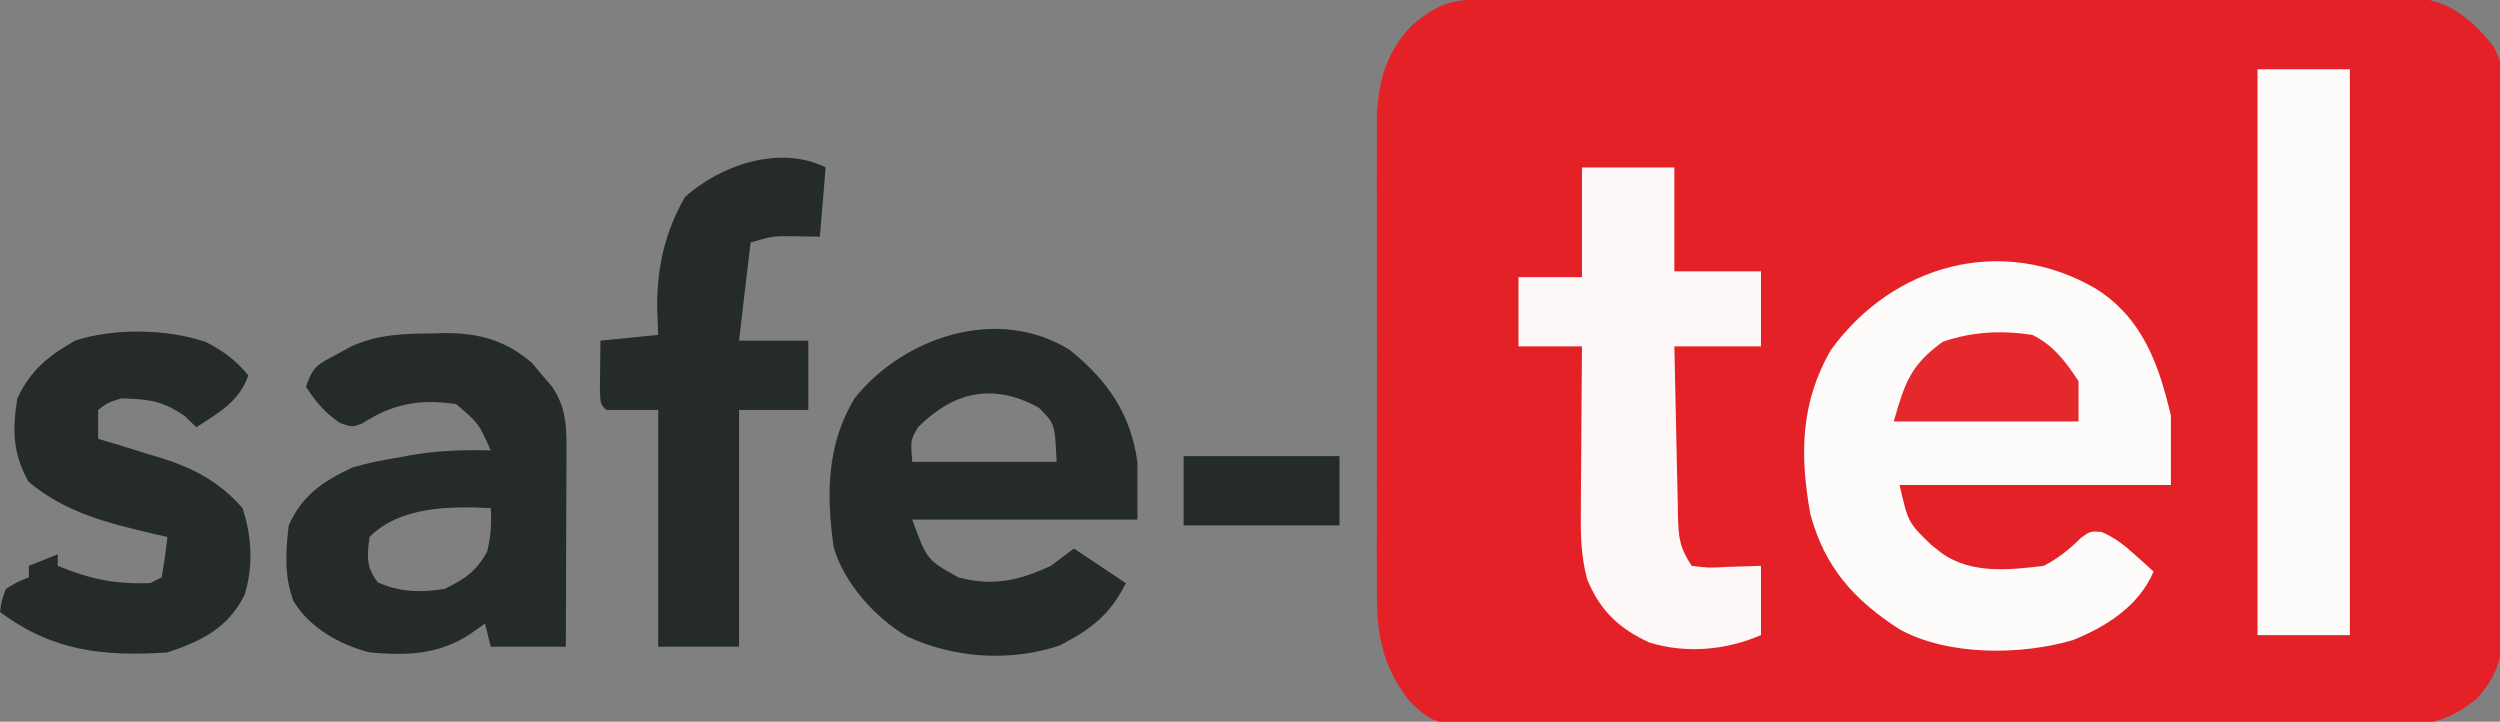 <?xml version="1.0" encoding="UTF-8"?>
<svg version="1.1" xmlns="http://www.w3.org/2000/svg" width="433" height="125">
<rect width="100%" height="100%" fill="#808080" stroke="none"/>
<path d="M0 0 C0.696 -0.003 1.393 -0.006 2.111 -0.009 C4.456 -0.018 6.801 -0.019 9.146 -0.021 C10.823 -0.025 12.5 -0.03 14.177 -0.036 C18.741 -0.049 23.305 -0.055 27.869 -0.06 C30.719 -0.063 33.569 -0.067 36.42 -0.071 C45.332 -0.085 54.245 -0.095 63.158 -0.098 C73.455 -0.103 83.751 -0.12 94.048 -0.149 C102.001 -0.171 109.954 -0.181 117.908 -0.182 C122.66 -0.184 127.413 -0.189 132.165 -0.207 C136.636 -0.224 141.107 -0.226 145.578 -0.217 C147.219 -0.216 148.86 -0.221 150.501 -0.231 C152.741 -0.243 154.981 -0.237 157.222 -0.227 C158.475 -0.229 159.729 -0.23 161.021 -0.231 C166.814 0.425 170.511 3.659 174.092 8.052 C176.374 11.992 176.118 16.03 176.046 20.479 C176.053 21.494 176.061 22.51 176.068 23.556 C176.084 26.899 176.057 30.239 176.028 33.582 C176.027 35.912 176.028 38.241 176.031 40.571 C176.031 45.448 176.01 50.323 175.974 55.2 C175.928 61.447 175.927 67.692 175.941 73.939 C175.947 78.748 175.934 83.556 175.914 88.365 C175.907 90.668 175.904 92.971 175.908 95.274 C175.908 98.494 175.883 101.712 175.851 104.932 C175.856 105.881 175.861 106.83 175.866 107.808 C175.776 113.397 175.179 116.813 171.301 121.14 C166.77 124.726 163.809 125.642 158.059 125.655 C157.353 125.662 156.646 125.669 155.918 125.676 C153.562 125.694 151.207 125.684 148.85 125.674 C147.156 125.681 145.463 125.69 143.769 125.7 C139.176 125.722 134.583 125.72 129.99 125.711 C126.153 125.706 122.316 125.713 118.479 125.72 C109.426 125.737 100.373 125.734 91.32 125.717 C81.985 125.7 72.652 125.716 63.318 125.748 C55.298 125.775 47.278 125.782 39.259 125.774 C34.471 125.769 29.684 125.771 24.897 125.791 C20.395 125.81 15.893 125.804 11.391 125.779 C9.741 125.774 8.091 125.778 6.441 125.79 C-8.987 125.899 -8.987 125.899 -13.459 121.725 C-18.292 115.548 -19.288 110.089 -19.216 102.363 C-19.223 101.419 -19.23 100.475 -19.238 99.502 C-19.255 96.402 -19.243 93.303 -19.23 90.203 C-19.233 88.036 -19.237 85.87 -19.242 83.703 C-19.247 79.171 -19.239 74.639 -19.22 70.106 C-19.197 64.309 -19.211 58.513 -19.234 52.716 C-19.249 48.244 -19.244 43.773 -19.234 39.302 C-19.231 37.165 -19.235 35.028 -19.244 32.891 C-19.254 29.899 -19.238 26.909 -19.216 23.918 C-19.224 23.043 -19.232 22.168 -19.241 21.266 C-19.153 14.845 -17.768 9.301 -13.181 4.577 C-8.538 0.607 -6.019 0.014 0 0 Z " fill="#E32126" transform="translate(257.699,-0.14)"/>
<path d="M0 0 C8.099 5.106 10.906 13.102 13 22 C13 25.96 13 29.92 13 34 C-2.51 34 -18.02 34 -34 34 C-32.495 40.524 -32.495 40.524 -28.5 44.375 C-27.892 44.857 -27.283 45.339 -26.656 45.836 C-21.54 49.432 -14.983 48.735 -9 48 C-6.462 46.638 -4.679 45.241 -2.648 43.215 C-1 42 -1 42 0.977 42.125 C3.309 43.134 4.867 44.36 6.75 46.062 C7.67 46.884 7.67 46.884 8.609 47.723 C9.298 48.355 9.298 48.355 10 49 C7.428 54.985 1.917 58.479 -4 60.875 C-13.082 63.524 -25.585 63.614 -34 59 C-41.927 53.887 -46.965 48.245 -49.449 39.031 C-51.296 28.868 -51.173 19.738 -45.898 10.625 C-35.202 -4.165 -16.264 -9.498 0 0 Z " fill="#FEFBFB" transform="translate(363,50)"/>
<path d="M0 0 C6.521 5.282 10.509 10.964 11.707 19.383 C11.707 22.683 11.707 25.983 11.707 29.383 C-1.163 29.383 -14.033 29.383 -27.293 29.383 C-24.747 36.371 -24.747 36.371 -19.293 39.383 C-13.331 40.988 -8.768 39.933 -3.293 37.383 C-1.973 36.393 -0.653 35.403 0.707 34.383 C3.677 36.363 6.647 38.343 9.707 40.383 C6.92 45.957 3.598 48.404 -1.793 51.195 C-10.387 54.06 -20.096 53.387 -28.246 49.578 C-33.655 46.42 -39.264 40.247 -40.914 34.051 C-42.2 24.999 -42.099 16.378 -37.293 8.383 C-28.789 -2.277 -12.464 -7.767 0 0 Z M-26.293 13.383 C-27.591 15.606 -27.591 15.606 -27.293 19.383 C-19.043 19.383 -10.793 19.383 -2.293 19.383 C-2.594 12.754 -2.594 12.754 -5.355 10.008 C-13.213 5.661 -20.075 7.165 -26.293 13.383 Z " fill="#252B2B" transform="translate(185.293,60.617)"/>
<path d="M0 0 C0.686 -0.021 1.373 -0.041 2.08 -0.062 C7.999 -0.107 12.788 1.156 17.367 5.152 C17.927 5.824 18.486 6.496 19.062 7.188 C19.637 7.857 20.212 8.526 20.805 9.215 C22.986 12.425 23.313 15.463 23.301 19.284 C23.301 20.065 23.301 20.845 23.301 21.649 C23.296 22.482 23.29 23.314 23.285 24.172 C23.284 25.032 23.282 25.892 23.281 26.778 C23.275 29.519 23.263 32.259 23.25 35 C23.245 36.861 23.24 38.721 23.236 40.582 C23.225 45.138 23.208 49.694 23.188 54.25 C18.898 54.25 14.607 54.25 10.188 54.25 C9.693 52.27 9.693 52.27 9.188 50.25 C8.28 50.889 7.372 51.529 6.438 52.188 C0.919 55.69 -4.389 55.805 -10.812 55.25 C-15.97 53.901 -21.067 51.062 -23.926 46.457 C-25.635 42.202 -25.328 37.746 -24.812 33.25 C-22.431 28.01 -18.915 25.614 -13.812 23.25 C-11.195 22.438 -8.577 21.943 -5.875 21.5 C-5.21 21.375 -4.546 21.25 -3.861 21.121 C0.873 20.285 5.383 20.143 10.188 20.25 C8.074 15.542 8.074 15.542 4.188 12.25 C-2.043 11.298 -6.759 12.143 -12.023 15.57 C-13.812 16.25 -13.812 16.25 -15.895 15.52 C-18.511 13.787 -20.093 11.862 -21.812 9.25 C-20.602 5.62 -19.776 5.373 -16.5 3.625 C-15.72 3.2 -14.94 2.774 -14.137 2.336 C-9.474 0.158 -5.097 0.038 0 0 Z M-10.812 35.25 C-11.234 38.552 -11.441 40.43 -9.375 43.125 C-5.494 44.829 -1.98 44.9 2.188 44.25 C5.754 42.499 7.61 41.273 9.562 37.812 C10.203 35.186 10.341 32.942 10.188 30.25 C3.117 29.908 -5.496 29.934 -10.812 35.25 Z " fill="#252B2B" transform="translate(74.812,57.75)"/>
<path d="M0 0 C5.28 0 10.56 0 16 0 C16 5.94 16 11.88 16 18 C20.95 18 25.9 18 31 18 C31 22.29 31 26.58 31 31 C26.05 31 21.1 31 16 31 C16.094 35.93 16.2 40.859 16.317 45.789 C16.356 47.466 16.391 49.143 16.422 50.82 C16.468 53.231 16.526 55.641 16.586 58.051 C16.597 58.801 16.609 59.551 16.621 60.324 C16.727 64.061 16.876 65.814 19 69 C21.896 69.365 21.896 69.365 25.125 69.188 C28.033 69.095 28.033 69.095 31 69 C31 72.96 31 76.92 31 81 C24.909 83.634 18.034 84.242 11.652 82.277 C6.398 79.852 3.165 76.804 0.911 71.378 C-0.201 67.254 -0.252 63.567 -0.195 59.32 C-0.192 58.508 -0.19 57.695 -0.187 56.857 C-0.176 54.28 -0.151 51.703 -0.125 49.125 C-0.115 47.37 -0.106 45.615 -0.098 43.859 C-0.076 39.573 -0.041 35.286 0 31 C-3.63 31 -7.26 31 -11 31 C-11 27.04 -11 23.08 -11 19 C-7.37 19 -3.74 19 0 19 C0 12.73 0 6.46 0 0 Z " fill="#FEF7F7" transform="translate(274,29)"/>
<path d="M0 0 C5.28 0 10.56 0 16 0 C16 32.34 16 64.68 16 98 C10.72 98 5.44 98 0 98 C0 65.66 0 33.32 0 0 Z " fill="#FEFBFB" transform="translate(391,12)"/>
<path d="M0 0 C-0.33 3.96 -0.66 7.92 -1 12 C-3.93 11.951 -3.93 11.951 -6.859 11.902 C-9.34 11.945 -9.34 11.945 -13 13 C-13.66 18.61 -14.32 24.22 -15 30 C-11.04 30 -7.08 30 -3 30 C-3 33.96 -3 37.92 -3 42 C-6.96 42 -10.92 42 -15 42 C-15 55.53 -15 69.06 -15 83 C-19.62 83 -24.24 83 -29 83 C-29 69.47 -29 55.94 -29 42 C-31.97 42 -34.94 42 -38 42 C-39 41 -39 41 -39.098 38.496 C-39.086 37.487 -39.074 36.477 -39.062 35.438 C-39.053 34.426 -39.044 33.414 -39.035 32.371 C-39.024 31.589 -39.012 30.806 -39 30 C-35.7 29.67 -32.4 29.34 -29 29 C-29.062 27.391 -29.124 25.782 -29.188 24.125 C-29.178 17.137 -27.82 11.22 -24.375 5.125 C-18.184 -0.414 -7.93 -3.965 0 0 Z " fill="#252B2B" transform="translate(143,29)"/>
<path d="M0 0 C3.082 1.628 5.101 3.078 7.312 5.75 C5.796 10.3 2.144 12.251 -1.688 14.75 C-2.348 14.111 -3.007 13.471 -3.688 12.812 C-7.637 10.098 -9.912 9.902 -14.688 9.75 C-17.111 10.538 -17.111 10.538 -18.688 11.75 C-18.688 13.4 -18.688 15.05 -18.688 16.75 C-17.469 17.114 -16.251 17.477 -14.996 17.852 C-13.372 18.358 -11.748 18.866 -10.125 19.375 C-9.325 19.611 -8.525 19.847 -7.701 20.09 C-2.076 21.881 2.383 24.246 6.312 28.75 C7.935 33.617 8.212 38.877 6.664 43.82 C3.754 49.565 -0.776 51.78 -6.688 53.75 C-17.91 54.5 -26.604 53.505 -35.688 46.75 C-35.438 44.875 -35.438 44.875 -34.688 42.75 C-32.625 41.5 -32.625 41.5 -30.688 40.75 C-30.688 40.09 -30.688 39.43 -30.688 38.75 C-29.038 38.09 -27.387 37.43 -25.688 36.75 C-25.688 37.41 -25.688 38.07 -25.688 38.75 C-19.914 41.09 -15.89 41.947 -9.688 41.75 C-8.697 41.255 -8.697 41.255 -7.688 40.75 C-7.28 38.428 -6.943 36.093 -6.688 33.75 C-7.449 33.58 -8.211 33.41 -8.996 33.234 C-17.038 31.347 -24.33 29.56 -30.75 24.188 C-33.489 19.327 -33.558 15.207 -32.688 9.75 C-30.362 4.83 -27.366 2.438 -22.688 -0.25 C-16.063 -2.458 -6.636 -2.312 0 0 Z " fill="#252B2B" transform="translate(35.688,59.25)"/>
<path d="M0 0 C3.7 1.85 5.717 4.576 8 8 C8 10.31 8 12.62 8 15 C-2.56 15 -13.12 15 -24 15 C-22.052 8.184 -21.069 5.225 -15.5 1.188 C-10.31 -0.574 -5.42 -0.809 0 0 Z " fill="#E4282B" transform="translate(352,58)"/>
<path d="M0 0 C8.91 0 17.82 0 27 0 C27 3.96 27 7.92 27 12 C18.09 12 9.18 12 0 12 C0 8.04 0 4.08 0 0 Z " fill="#252B2B" transform="translate(205,79)"/>
</svg>

